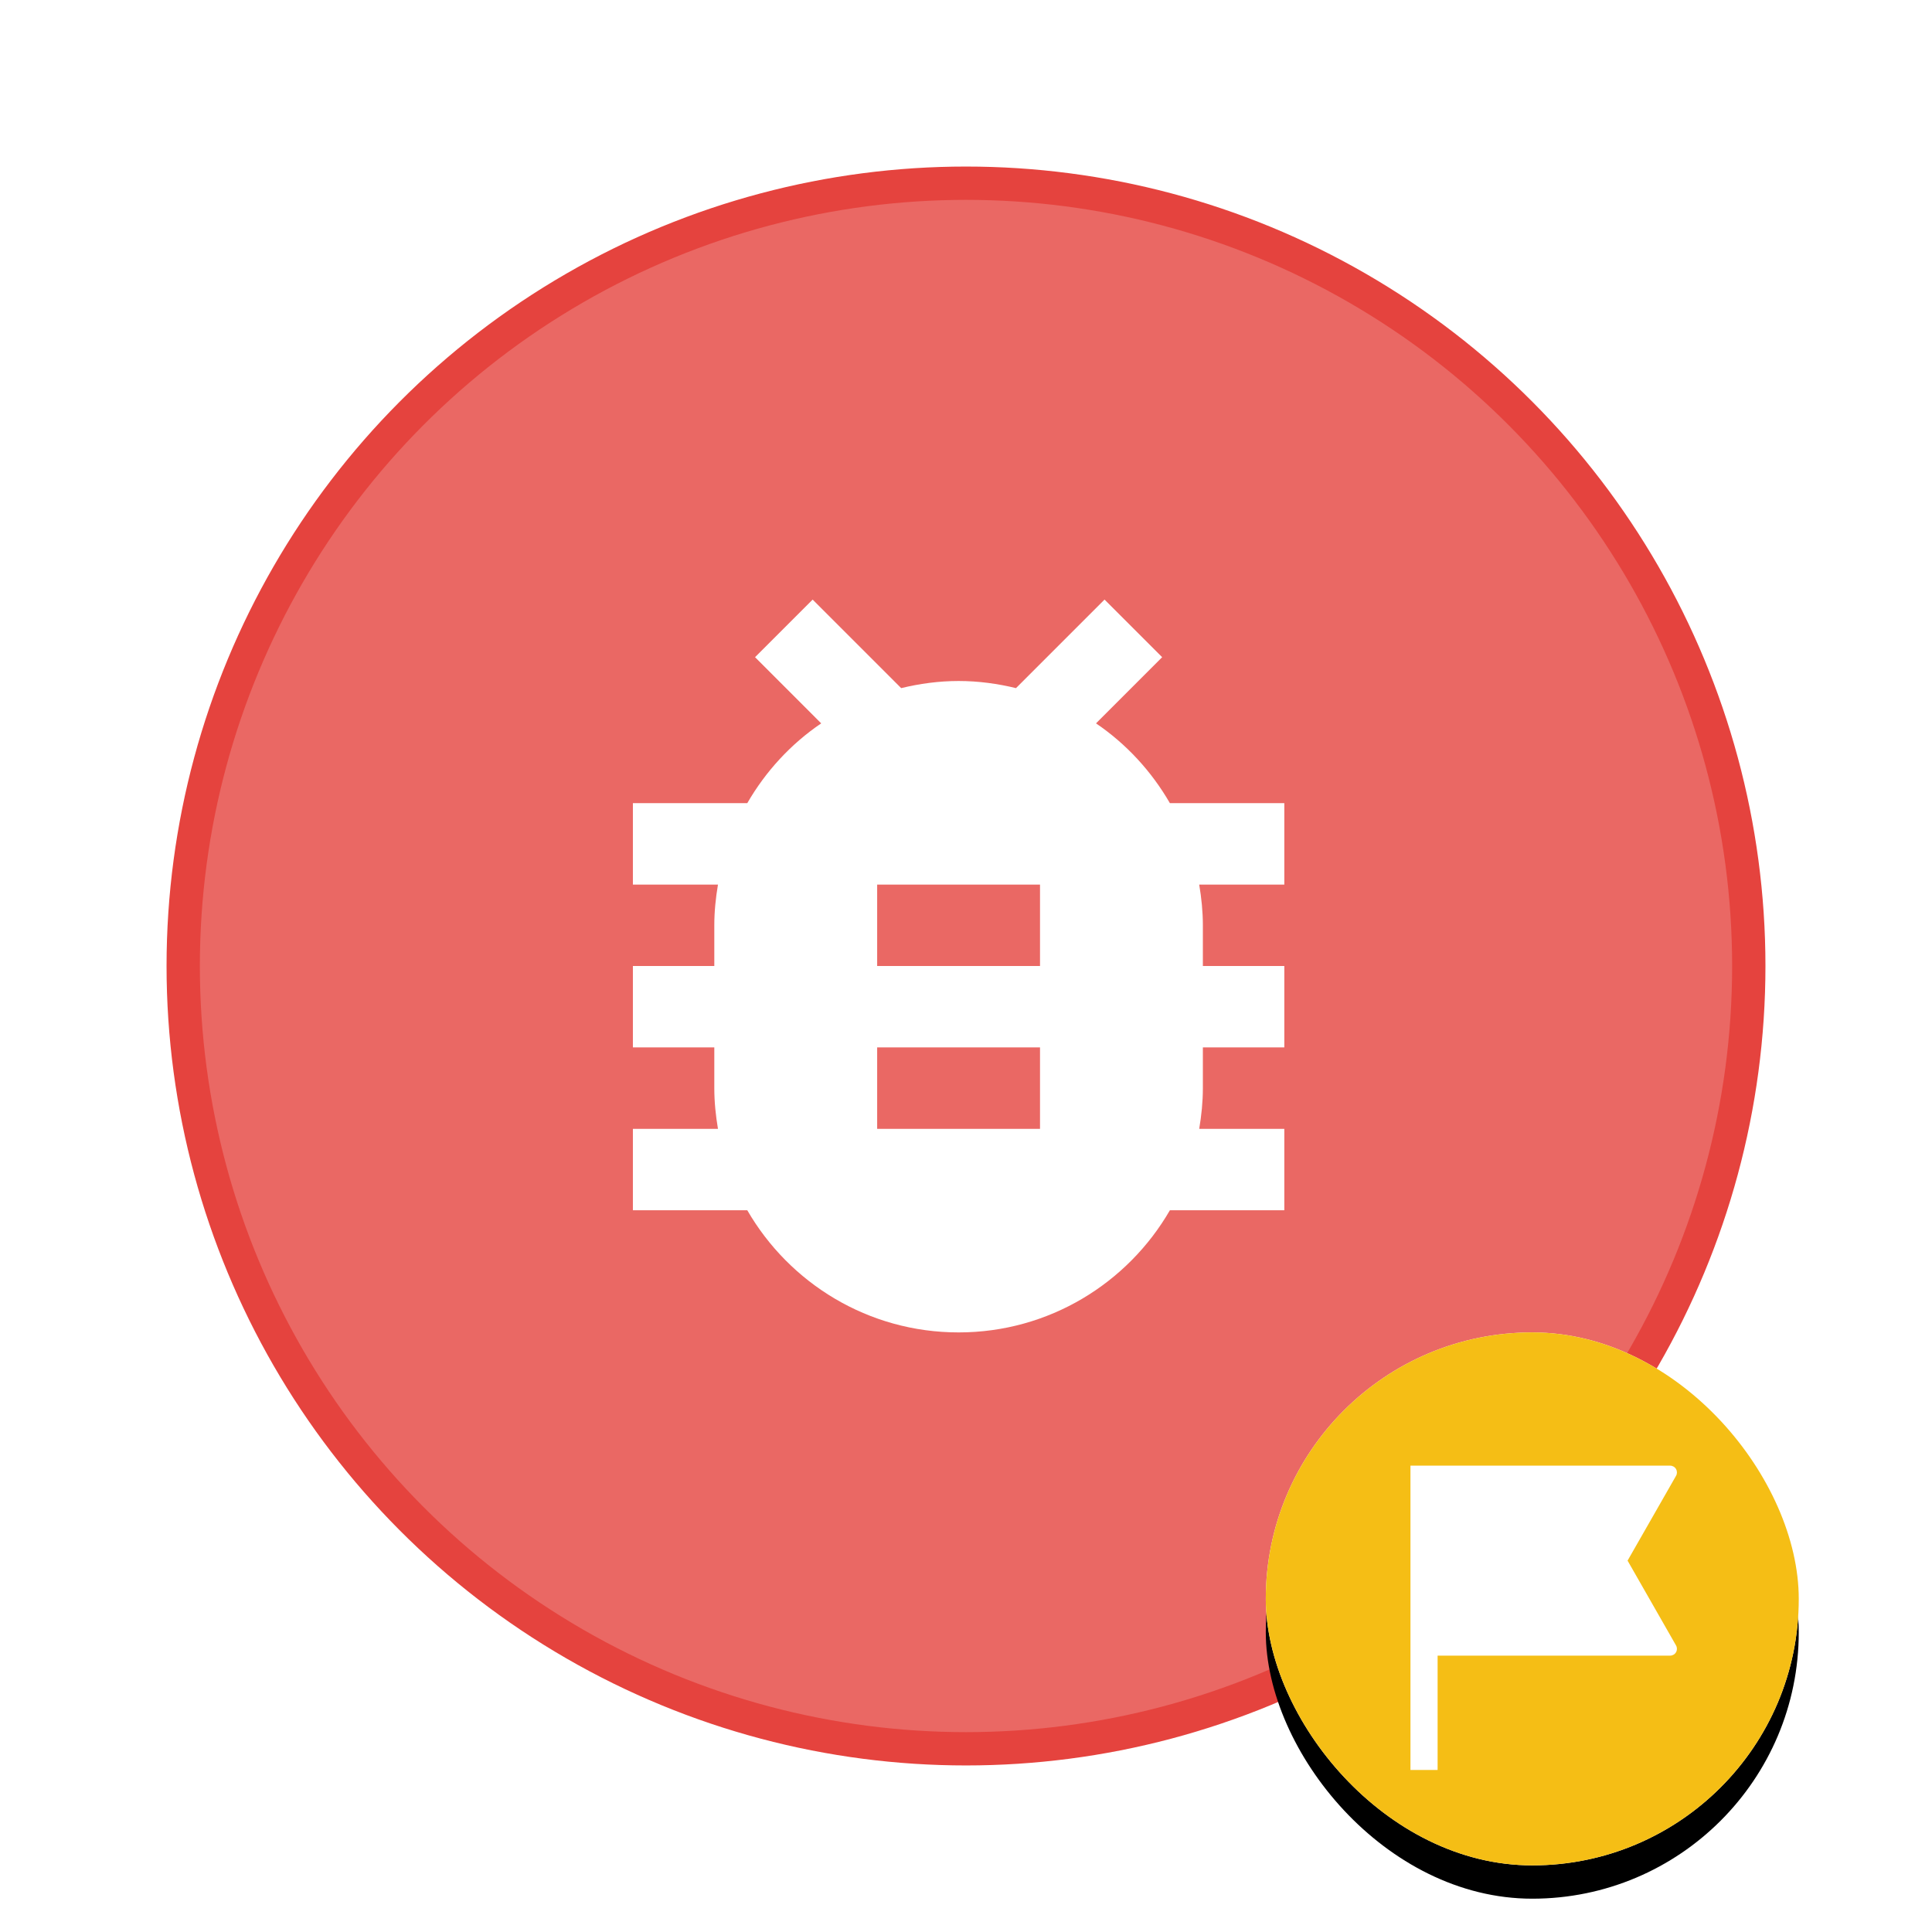 <?xml version="1.0" encoding="UTF-8"?>
<svg width="58px" height="58px" viewBox="0 0 58 58" version="1.1" xmlns="http://www.w3.org/2000/svg" xmlns:xlink="http://www.w3.org/1999/xlink">
    <title>icon/图谱/拓扑/漏洞/sign</title>
    <defs>
        <rect id="path-1" x="0" y="0" width="16" height="16" rx="8"></rect>
        <filter x="-21.9%" y="-15.6%" width="143.8%" height="143.8%" filterUnits="objectBoundingBox" id="filter-2">
            <feOffset dx="0" dy="1" in="SourceAlpha" result="shadowOffsetOuter1"></feOffset>
            <feGaussianBlur stdDeviation="1" in="shadowOffsetOuter1" result="shadowBlurOuter1"></feGaussianBlur>
            <feColorMatrix values="0 0 0 0 0.503   0 0 0 0 0.378   0 0 0 0 0  0 0 0 0.24 0" type="matrix" in="shadowBlurOuter1"></feColorMatrix>
        </filter>
    </defs>
    <g id="icon/图谱/拓扑/漏洞/sign" stroke="none" stroke-width="1" fill="none" fill-rule="evenodd">
        <g id="编组" transform="translate(5, 5)">
            <circle id="椭圆形" stroke="#E5433E" fill-opacity="0.798" fill="#E5433E" cx="24" cy="24" r="23.5"></circle>
            <rect id="矩形" x="12" y="12" width="24" height="24"></rect>
            <path d="M33.556,19.111 L30.121,19.111 C29.571,18.158 28.813,17.333 27.903,16.716 L29.889,14.729 L28.159,13 L25.501,15.658 C24.951,15.524 24.371,15.444 23.778,15.444 C23.185,15.444 22.604,15.524 22.054,15.658 L19.396,13 L17.667,14.729 L19.653,16.716 C18.742,17.333 17.984,18.158 17.434,19.111 L14,19.111 L14,21.556 L16.554,21.556 C16.487,21.953 16.444,22.362 16.444,22.778 L16.444,24 L14,24 L14,26.444 L16.444,26.444 L16.444,27.667 C16.444,28.082 16.487,28.492 16.554,28.889 L14,28.889 L14,31.333 L17.434,31.333 C18.699,33.521 21.064,35 23.778,35 C26.491,35 28.856,33.521 30.121,31.333 L33.556,31.333 L33.556,28.889 L31.001,28.889 C31.068,28.492 31.111,28.082 31.111,27.667 L31.111,26.444 L33.556,26.444 L33.556,24 L31.111,24 L31.111,22.778 C31.111,22.362 31.068,21.953 31.001,21.556 L33.556,21.556 L33.556,19.111 Z M26.222,28.889 L21.333,28.889 L21.333,26.444 L26.222,26.444 L26.222,28.889 Z M26.222,24 L21.333,24 L21.333,21.556 L26.222,21.556 L26.222,24 Z" id="形状" fill="#FFFFFF" fill-rule="nonzero"></path>
        </g>
        <g id="icon_锁定备份" transform="translate(38, 40)">
            <g id="矩形" fill-rule="nonzero">
                <use fill="black" fill-opacity="1" filter="url(#filter-2)" xlink:href="#path-1"></use>
                <use fill="#FFFFFF" xlink:href="#path-1"></use>
            </g>
            <rect id="矩形备份-2" fill="#F5BE15" x="0" y="0" width="16" height="16" rx="8"></rect>
            <path d="M4.343,4 L12.139,4 C12.211,4 12.279,4.038 12.315,4.101 C12.352,4.164 12.352,4.242 12.316,4.305 L10.861,6.851 L12.316,9.398 C12.352,9.461 12.352,9.539 12.315,9.602 C12.279,9.665 12.211,9.703 12.139,9.703 L5.158,9.703 L5.158,13.136 L4.343,13.136 L4.343,4 Z" id="路径" fill="#FFFFFF"></path>
        </g>
    </g>
</svg>